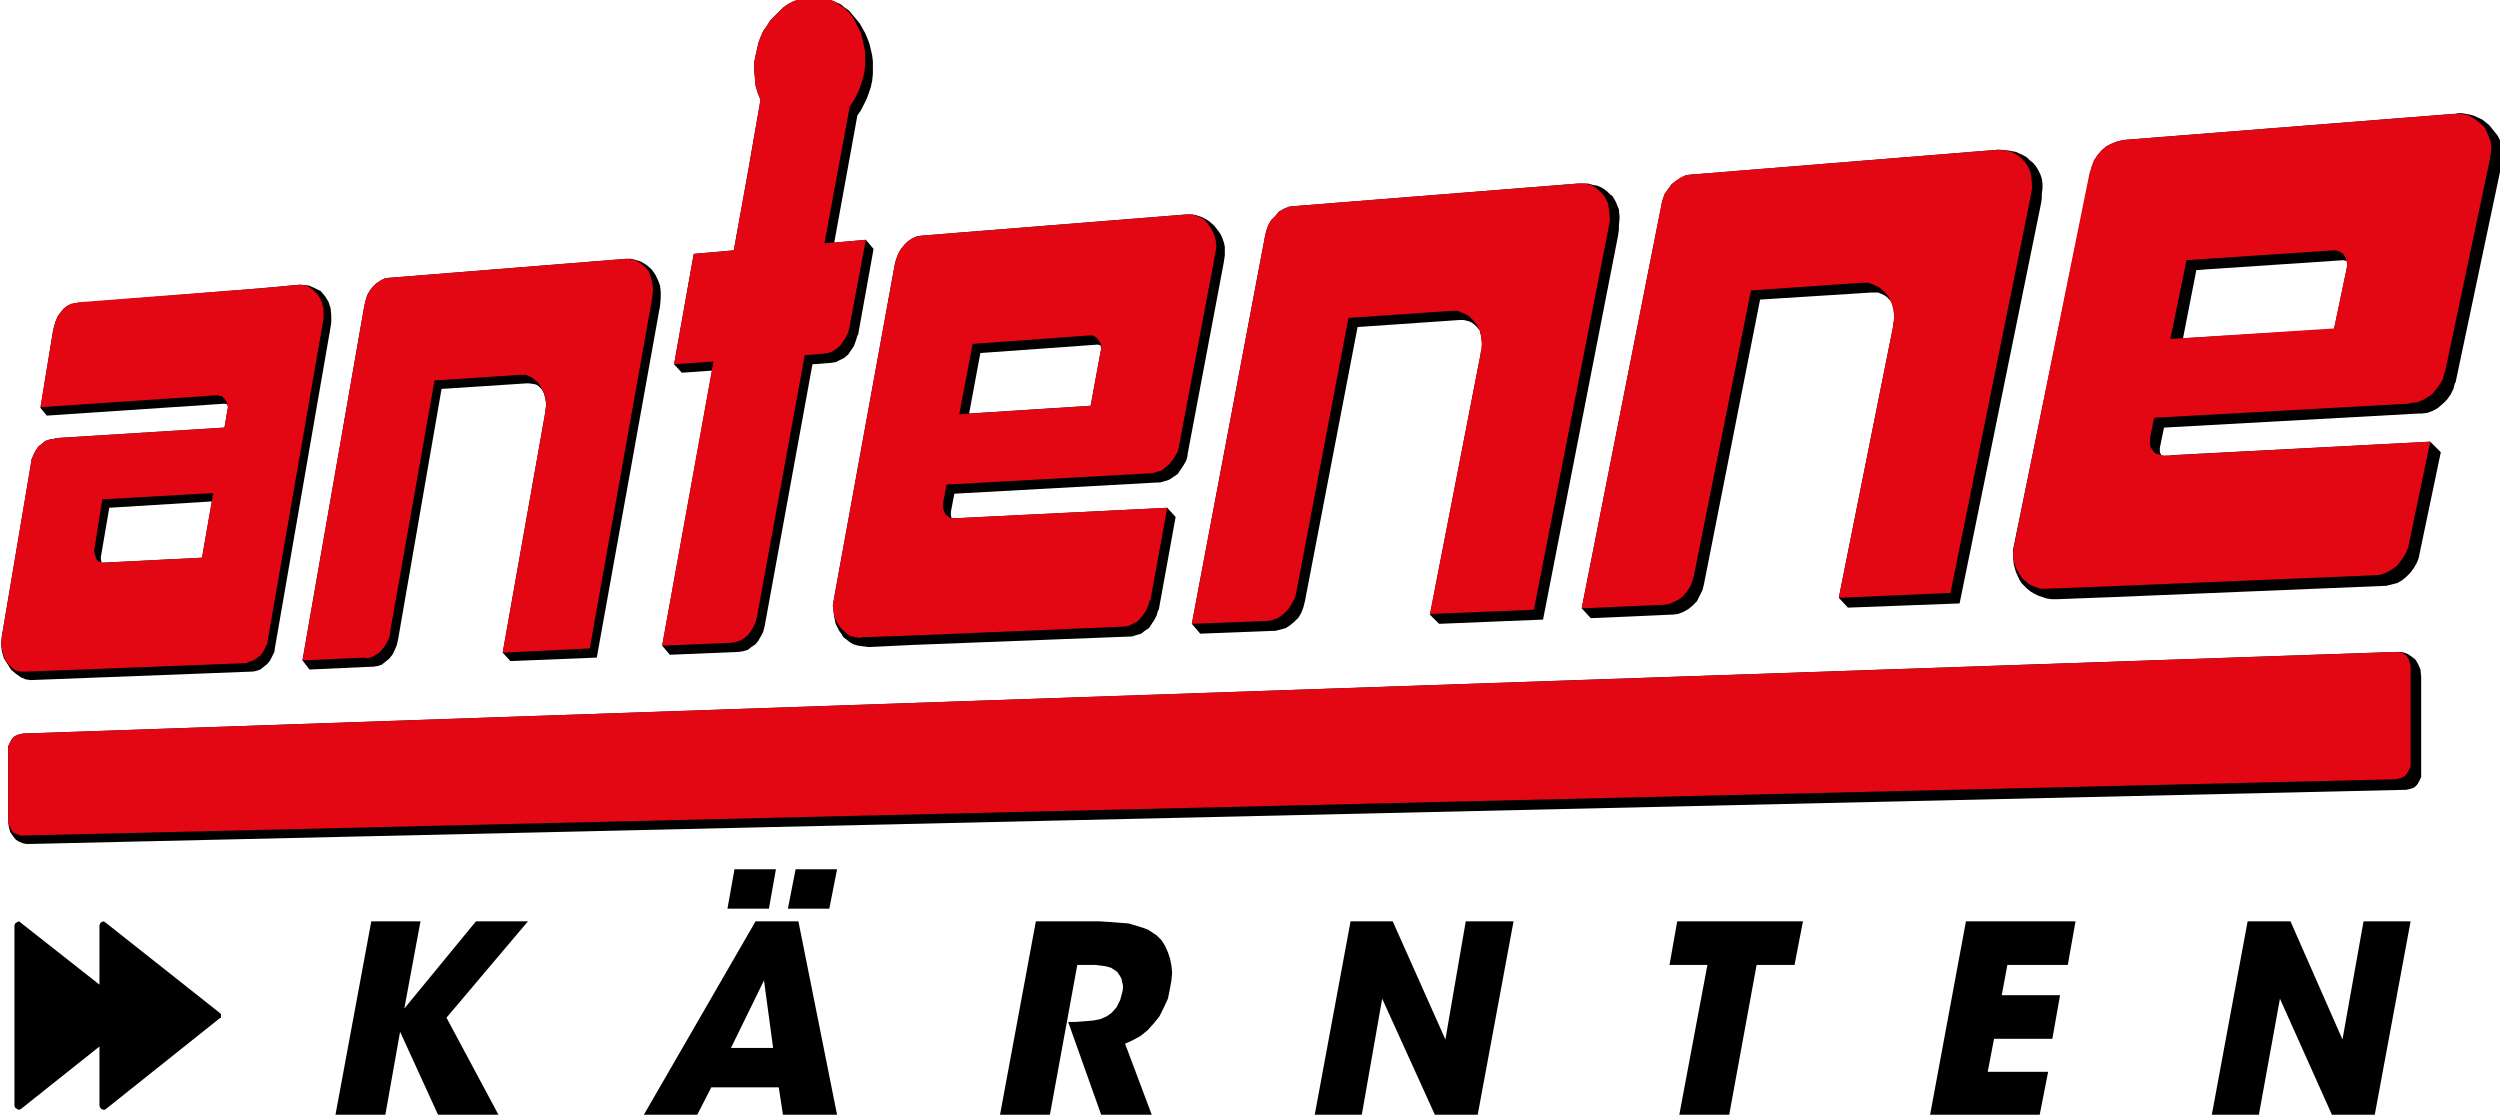 <svg width="800" height="356.99" version="1.1" viewBox="0 0 800 356.99" xml:space="preserve" xmlns="http://www.w3.org/2000/svg"><defs><clipPath id="b"><path d="m-1.1976e-5 1.2207e-4h720v405h-720z" clip-rule="evenodd"/></clipPath><clipPath id="a"><path d="m0 0h889.04v396.64h-889.04z"/></clipPath></defs><g transform="matrix(1.333 0 0 -1.333 -2.992e-5 356.99)"><g transform="matrix(6.306 0 0 6.306 -3730.3 -2082.3)"><g clip-path="url(#b)"><g transform="matrix(1.322 0 0 .59 591.6 330.24)"><g transform="scale(.081 .182)"><g clip-path="url(#a)"><path d="m36.365 1.764-0.749 0.249-0.5 0.499-0.249 0.748v20.945l-27.971-22.192-0.749-0.249-0.499 0.249-0.749 0.499-0.25 0.748v63.832l0.25 0.748 0.749 0.499 0.749 0.249 0.499-0.499 27.971-21.942v20.945l0.249 0.748 0.5 0.499 0.749 0.249 0.749-0.499 40.458-31.915 0.499-0.499v-1.247l-0.499-0.249-40.458-32.166-0.499-0.249z"/><path d="m131.51 68.588h17.49l-5.75-30.918 25.48 30.918h18.48l-28.97-34.16 18.48-34.409h-21.48l-13.49 29.422-5.24-29.422h-17.73z"/><path d="m247.39 0.019h-18.98l39.71 68.569h15.23l13.74-68.569h-19.23l-1.5 9.724h-23.97zm25.48 73.057h-14.74l2.5 13.964h14.73zm-1.75-25.433-11.74-23.937h14.98zm23.22 25.433h-14.73l2.75 13.964h14.73z"/><path d="m367.77 68.588h22.47l4-0.249 3.24-0.25 3.25-0.249 5-1.496 1.99-0.748 1.5-0.997 1.5-0.998 1.75-1.745 1.25-1.995 1-2.244 0.75-2.244 0.5-2.493 0.24-2.494-0.24-2.743-0.5-2.742-0.75-3.741-1.5-3.241-1.5-2.992-2-2.494-2.25-2.493-2.49-1.995-2.75-1.496-2.75-1.247 9.49-25.183h-17.98l-11.74 32.913h2.75l3.25 0.249 2.99 0.25 2.5 0.498 2.25 0.998 1.75 1.247 1.75 1.994 1.24 2.494 0.75 2.743 0.25 1.246v1.247l-0.25 0.997-0.25 1.247-0.5 0.997-0.5 0.748-0.49 0.748-2.25 1.497-1.75 0.498-1.75 0.25-2 0.249h-6.49l-9.74-53.11h-17.73z"/><path d="m513.36 26.699 7.24 41.889h16.99l-12.74-68.569h-15.23l-18.73 41.141-7.25-41.141h-16.73l12.74 68.569h14.98z"/><path d="m606.51 53.129h-13.48l2.75 15.459h44.7l-3-15.459h-13.48l-9.74-53.11h-17.74z"/><path d="m698.42 68.588h38.96l-2.75-15.459h-21.48l-2-10.722h20.73l-2.74-15.459h-20.73l-2.25-11.719h21.48l-3-15.21h-38.96z"/><path d="m832.28 26.699 7.49 41.889h16.73l-12.74-68.569h-15.23l-18.48 41.141-7.49-41.141h-16.73l12.73 68.569h15.24z"/><path d="m109.54 157.85 21.97 1h0.75l1.5 0.25 1.5 0.5 1.25 1 1.25 0.99 1.25 1.5 0.75 1.5 0.75 1.74 0.49 2 15.49 89.01 30.72 2 1.99-0.25 1-0.25 0.75-0.5 1.25-1.25 0.75-1.49 0.5-2 0.25-1.99-0.25-1.5v-0.25l-0.25-1.74-14.98-84.28 2.74-2.99 30.72 1.24 22.48 124.67 0.25 2.75v2.24l-0.25 2.24-0.75 2-1 1.99-1.25 1.75-1.75 1.5-2 1.24-2.49 0.75-1.25 0.25h-1.5l-84.16-6.73h-0.25l-1.5-0.25-1.5-0.75-1.5-1-1.25-1.24-0.99-1.25-1-1.75-0.5-1.74-0.5-2-21.98-125.67z"/><path d="m426.2 170.57 25.98 1h0.75l1.99 0.5 1.75 0.49 1.5 1 1.5 1.25 1.5 1.49 1 1.75 0.75 1.99 0.5 2 18.73 97.24 36.46 2.5h1.25l0.99-0.25 1-0.25 1-0.5 1.5-1.25 1.25-1.49 0.5-2.25 0.25-2.49v-1.75l-0.25-0.25-0.25-1.74-17.98-92.26 3.24-3.24 36.97 1.5 26.72 136.39v0.25l0.25 1.49v1.5l0.25 2.99-0.25 2.74-1 2.5-0.5 0.99-0.75 1.25-1 0.75-1 1-1 0.74-1.25 0.75-1.24 0.5-1.5 0.25-1.75 0.5h-3.5l-100.64-7.98h-0.25l-2-0.25-1.75-0.75-1.75-0.99-1.24-1.5-1.5-1.5-1-1.74-0.75-2-0.5-2.24-25.97-137.14z"/><path d="m565.06 176.06 28.22 1.24h0.75l2 0.25 1.99 0.75 1.75 1 1.5 1.24 1.5 1.5 1 1.99 1 2 0.5 1.99 19.97 100.99 39.46 2.49h2.5l1.25-0.5 1-0.5 0.75-0.5 0.75-0.74 0.75-0.75 0.5-1 0.49-2.24 0.25-2.25v-1.99h-0.25l-0.25-2-19.22-95.74 3.24-3.49 39.71 1.49 28.97 141.88 0.25 1.74v1.5l0.25 1.99v1.75l-0.25 1.74-0.5 1.5-0.75 1.5-0.75 1.24-1 1.25-1.25 1-1 0.99-1.24 0.75-2.75 1.25-2.75 0.5-2.75 0.25h0.25-1.24l-108.14-8.73h-0.25l-2.25-0.25-1.75-0.75-1.74-1.24-1.75-1.25-1.25-1.75-1.25-1.74-0.75-2.25-0.5-1.99v-0.25l-28.22-142.37z"/><path d="m237.65 163.09 24.23 1h0.25l1.5 0.25 1.74 0.49 1.25 1 1.5 1 1 1.25 1 1.74 0.75 1.5 0.5 1.99 16.98 92.76 6.49 0.5 1.75 0.25 1.5 0.74 1.5 0.75 1.5 1.25 1 1.49 0.99 1.5 0.75 2 0.5 1.74 0.25 0.25 5.5 30.42-2.75 3.24-11.24-1 8.24 45.14 1.25 1.74 1 2 1 1.99 0.75 2 0.75 2.24 0.5 2.24 0.25 2.5v4.48l-0.25 2-0.5 2.24-0.5 2-0.75 1.99-0.75 1.75-1 1.74-1 1.75-1.25 1.5-1.25 1.49-1.24 1.5-1.5 0.99-1.5 1.25-3.5 1.5-1.75 0.5-0.25 0.25h-0.74l-2.5 0.25h-2.25l-2-0.25-2-0.5-1.99-1-1.75-0.75-1.75-1.25-1.5-1.49-2.99-2.99-1.25-2-1.25-1.74-1-2.25-0.75-1.99-0.5-2.25-0.5-2.24-0.5-2.49v-2.5l0.25-2.99 0.25-2.74 0.75-2.5 1-2.49-4.25-24.43-5.24-28.93-14.24-1.25-6.99-39.14 2.75-2.99 10.74 0.74-17.73-97.49z"/><path d="m10.392 154.11 78.418 3h0.499l1.249 0.24 1.498 0.5 2.498 2 0.999 1.24 1.498 3 0.25 1.74 19.479 111.96 0.5 2.99v2.74l-0.25 2.5-0.75 2.24-1.25 1.99-1.5 1.75-1.99 1-2.25 0.99-2.5 0.25h-1.25l-13.484-1.24-65.181-5.24h-0.749l-1.499-0.5-1.248-0.5-1.249-0.99-1.998-2.5-0.749-1.74-0.499-1.5-0.5-1.99-4.495-27.43 2.247-2.74 63.184 4.23 0.999-0.24 0.25-1-0.25-1.25-0.999-5.98-60.187-3.74-0.249-0.25h-0.25l-1.499-0.25-1.498-0.5-1.249-1-1.248-1-0.999-1.49-0.75-1.5-0.749-1.74-0.25-2-10.239-60.59-0.25-2.24v-0.5l0.25-2.49 0.749-2.5 1.249-1.99 1.249-2 1.748-1.49 1.748-1.25 1.748-0.75zm24.974 42.89v0.75l2.997 17.45 36.462 2.25-3.497-19.95-34.963-1.75h-0.749z"/><path d="m873.48 355.08-1.5-0.25h-0.49l-116.88-9.22-2.25-0.5-2-0.75-2-1-1.74-1.49-1.5-1.75-1-1.74-1-2.25-0.5-2.24-27.47-133.65v-1.74l0.25-3.25 0.75-2.74 1.25-2.74 0.75-1.25 1.99-1.99 1.25-1 1.25-0.75 1.5-0.75 1.5-0.49 1.5-0.5 1.75-0.25h1.99l19.73 0.75 96.65 3.98h0.5l4 1 1.74 1 1.5 1.25 1.5 1.49 1.25 1.75 1 1.74 0.75 2v0.25l7.74 36.9-3.75 3.74-91.15-4.74-1.75-0.25h-2l-0.75 0.25-0.25 0.5-0.25 0.75v1.25l1.5 7.23 90.41 4.98h1l2.24 0.25 2 0.75 1.75 1 1.75 1.49 1.5 1.5 1.25 1.75 0.99 1.99 0.5 2 0.25 0.25 15.99 75.55 0.25 1.74 0.25 1.75v3.74l-0.25 1.74-0.5 1.5-0.75 1.49-2 2.5-1 1.24-2.5 2-2.74 1.25-1.5 0.49-1.5 0.25-1.25 0.25zm-39.46-53.61-0.25-1.49-4.49-21.44-53.69-3.25 4.74 24.19 52.2 3.49 1.24-0.25z"/><path d="m852.26 164.09h-1l-843.61-28.93-0.999-0.25-0.999-0.25-0.999-0.49-0.749-0.75-0.499-0.75-0.999-2v-26.18l0.25-2.49 0.499-1.75 0.999-1.491 0.999-1.247 1.249-0.748 1.249-0.499 1.249-0.249h1.249l844.86 19.204 1 0.24 1 0.25 1 0.5 0.75 0.75 0.5 0.75 0.5 1 0.5 0.99v35.66l-0.25 2.49-0.75 1.75-1 1.74-1.25 1-1.5 1-1.25 0.5-1.25 0.25z"/><path d="m296.09 183.54-0.5-3 0.25-1.99 0.25-2 0.5-2.49 1.25-2.49 0.75-1 0.75-1.25 1-0.75 1.25-0.99 1.24-0.75 1.75-0.5 1.75-0.25 2-0.25h0.25l15.48 0.75 77.67 2.99h0.25l1.5 0.5 1.75 0.5 1.25 1 1.49 0.99 2 3 0.75 1.49 0.5 1.75 0.25 0.25 5.99 32.91-2.99 3.24-75.92-3.74h-0.75l-0.25 1.25v1l1.25 6.48 72.42 3.99h0.75l1.75 0.5 1.5 0.5 1.49 0.99 1.5 1 1 1.5 1 1.49 1 1.75 0.5 1.74v0.5l12.74 67.32 0.25 1.5 0.25 1.75v2.99l-0.25 1.25-0.5 1.49-0.5 1.25-0.75 1.24-1.75 2.25-2 1.74-2.25 1.25-2.24 0.75-1.25 0.25h-2.25l-93.9-7.48-1.75-0.25-1.75-0.75-1.5-1-1.24-1.24-1.25-1.5-1-1.75-0.75-1.99-0.5-1.99zm94.9 88.01-0.25-1.24-3.49-18.95-43.21-2.75 4 21.45 41.7 2.99 1-0.25z"/><path d="m222.17 303.47-84.16-6.73h-0.25l-1.5-0.25-1.5-0.75-1.5-1-1.25-1.24-0.99-1.25-1-1.75-0.5-1.74-0.5-2-21.98-125.67 21.98 1 0.5-0.25 1.75 0.25 1.49 0.75 1.25 0.75 1.25 1.24 1 1.25 1 1.75 0.75 1.74 0.25 2 15.73 88.76 30.47 2h2l1.75-0.75 1.49-1 1.25-1.24 1-1.5 1-2 0.5-1.99 0.25-2.24-0.25-1.5v-0.25l-0.25-1.74-14.98-84.28 30.96 1.49 22.23 124.43 0.25 2.99-0.25 2.24-0.5 2-0.75 1.99-1.25 1.5-1.5 1.24-1.49 1-1.75 0.5z" fill="#e30613"/><path d="m560.56 330.15-100.64-7.98h-0.25l-2-0.25-1.75-0.75-1.75-0.99-1.24-1.5-1.5-1.5-1-1.74-0.75-2-0.5-2.24-25.97-137.14 25.97 1h0.75l1.75 0.25 2 0.75 1.49 0.99 1.5 1.25 1.25 1.5 1 1.74 1 1.75 0.5 2.24 18.48 96.99 36.71 2.5h2l2-0.75 1.99-1 1.5-1.49 1.5-1.75 1-1.99 0.5-2.25 0.25-2.49-0.25-1.5 0.25-0.25h-0.25l-0.25-1.99-17.98-92.01 36.96 1.5 26.72 136.39 0.25 1.49v1.5l-0.25 2.49-0.5 2.5-1 1.99-1.5 1.75-1.74 1.49-1.75 1-2.25 0.5z" fill="#e30613"/><path d="m709.91 342.12h-0.25l-108.14-8.73h-0.25l-2.25-0.25-1.75-0.75-1.99-1.24-1.5-1.25-1.25-1.75-1.25-1.74-0.75-2.25-0.5-1.99v-0.25l-28.22-142.37 27.97 1.24h1l2 0.25 1.75 0.75 1.99 1 1.5 1.24 1.25 1.5 1.25 1.99 0.75 2 0.5 1.99 20.23 100.74 39.21 2.74h2.49l2-0.75 2-0.99 1.75-1.5 1.5-1.75 1-2.24 0.74-2.24 0.25-2.5-0.25-1.74v-0.25l-0.25-2-19.22-95.74 39.7 1.74 28.72 141.63 0.25 1.74v1.5l-0.25 2.74-0.5 2.25-1.25 2.24-1.49 1.75-1.75 1.49-2 1-2.25 0.5z" fill="#e30613"/><path d="m307.33 310.2-14.73-1.24 8.99 48.37 1.24 1.99 1 1.75 1 1.99 0.75 2.25 0.75 2.24 0.5 2.24 0.25 2.25v4.74l-0.5 2.49-0.5 2.24-0.5 2-1 1.99-1 2-1 1.74-1.24 1.5-1.5 1.5-1.5 0.99-1.75 1.25-1.75 0.75-1.75 0.5-1.74 0.5-2 0.24-2-0.24-2.25-0.25-1.75-0.5-1.99-0.75-1.75-1-1.75-1.25-1.5-1.49-2.99-2.99-1.25-2-1.25-1.74-1-2.25-0.75-1.99-0.5-2.25-0.5-2.24-0.5-2.49v-2.5l0.25-2.74 0.25-2.99 0.75-2.5 1-2.49-4.25-24.43-5.24-28.93-14.24-1.25-6.99-39.14 13.99 1-18.23-100.74 24.22 1h0.25l1.5 0.25 1.75 0.5 1.25 0.74 1.49 1.25 1 1.25 1 1.74 0.75 1.5 0.5 1.99 16.98 92.76 6.5 0.5 1.74 0.25 1.5 0.5 1.5 0.99 1.5 1.25 1 1.5 1 1.49 0.75 1.75 0.5 1.99v0.25z" fill="#e30613"/><path d="m106.54 294.24h-1l-13.484-1.24-65.181-4.99v-0.25h-0.749l-1.499-0.25-1.248-0.75-1.249-0.99-1.998-2.5-0.749-1.74-0.499-1.5-0.5-1.99-4.495-27.18 62.933 4.24h0.25l0.5-0.25h0.749l0.499-0.5 0.5-0.5 0.749-1.25 0.5-1.74-0.25-1.25-0.999-5.98-60.187-3.74-0.249-0.25h-0.25l-1.499-0.25-1.498-0.5-1.249-1-1.248-1-0.999-1.49-0.75-1.5-0.749-1.74-0.25-2-10.239-60.59-0.25-2.24 0.25-2 0.499-1.99 0.749-2 0.999-1.49 1.249-1.25 1.249-1 1.748-0.49h1.998l77.669 2.99h0.499l1.249 0.5 1.498 0.49 1.249 0.75 1.248 1 0.999 1.25 0.75 1.49 0.749 1.5 0.25 1.74 19.476 111.96 0.25 1.5v3.49l-0.5 1.99-0.75 1.75-0.99 1.49-1.25 1.25-1.25 1-1.5 0.74zm-35.212-96.74-34.963-1.75h-0.749l-0.5 0.25-0.749 0.25-0.499 0.5-0.5 1.5-0.499 1.74 0.25 0.75 2.747 17.45 39.458 2.25z" fill="#e30613"/><path d="m421.46 319.18h-0.25l-93.9-7.48-1.75-0.25-1.75-0.75-1.5-1-1.24-1.24-1.25-1.5-1-1.75-0.75-1.99-0.5-1.99-21.48-117.69-0.5-3 0.25-2.49 0.5-1.99 1-2 1.25-1.75 1.5-1.24 1.5-1.25 1.99-0.5 2-0.25v0.25l15.73 0.5 77.42 3.24h0.25l1.75 0.25 3 1.5 1.25 1.25 1 1.24 0.99 1.5 0.75 1.74 0.5 1.75h0.25l6 32.91-75.92-3.74h-0.75l-0.75 0.25-0.5 0.5-0.75 0.5-0.5 0.75-0.25 0.74-0.25 0.75v2l1.25 6.48 72.17 3.99h0.75l3.5 1 1.25 0.99 1.5 1.25 0.99 1.25 1 1.49 1 1.75 0.5 1.99v0.25l12.74 67.33 0.25 1.49 0.25 1.75-0.25 2.24-0.75 2.25-1 1.99-1.25 1.75-1.5 1.49-1.74 0.75-2 0.75zm-34.21-67.82-46.71-3 4.75 24.94 41.46 2.99h0.99l0.75-0.25 0.75-0.5 0.5-0.5 0.5-0.74 0.5-0.75 0.25-1v-1l-0.25-1.24z" fill="#e30613"/><path d="m871.98 354.83h-0.25l-117.12-9.22-2.25-0.5-2-0.75-2-1-1.74-1.49-1.5-1.75-1.25-1.74-0.75-2.25-0.75-2.24-26.72-131.65-0.25-1.5-0.25-1.75 0.25-2.74 0.75-2.24 1.25-2.25 1.25-1.74 1.99-1.75 2-0.99 2.25-0.75h2.75l19.48 0.75 96.39 3.99h0.5l2 0.24 2 0.75 1.75 1 1.75 1.25 1.24 1.49 1.25 1.75 1 1.74 0.75 2v0.25l7.74 36.9-94.9-4.99-1 0.25-0.74 0.25-1 0.25-0.75 0.75-1 1.5-0.25 0.99v2.25l1.5 7.23 90.15 4.98h0.5l0.5 0.25 2.25 0.25 2 0.75 1.74 1 1.75 1.25 1.5 1.74 1.25 1.75 1 1.74 0.5 2.25 0.25 0.25 15.98 75.55 0.25 1.74 0.25 1.75-0.25 2.74-1 2.49-1 2.25-1.75 1.74-1.99 1.5-2 1.25-2.5 0.49zm-42.7-76.05-58.19-3.74 5.74 27.93 51.95 3.49h1l1-0.25 1-0.5 0.75-0.5 0.5-0.74 0.5-1 0.24-1 0.25-1-0.25-1.49z" fill="#e30613"/><path d="m856.5 124.44v-1l-0.5-0.99-0.5-1-0.5-0.75-0.75-0.75-1-0.5-0.99-0.25-1-0.24-843.61-19.952h-0.999l-0.999 0.499-0.999 0.249-0.749 0.744-0.499 0.75-0.999 2v27.42l0.999 2 0.499 0.75 0.749 0.75 0.999 0.49 1.998 0.5 843.61 28.93h1l0.99-0.25 1-0.5 0.75-0.5 0.5-0.75 0.5-1 0.25-0.99 0.25-1z" fill="#e30613"/></g></g></g></g></g></g></svg>
